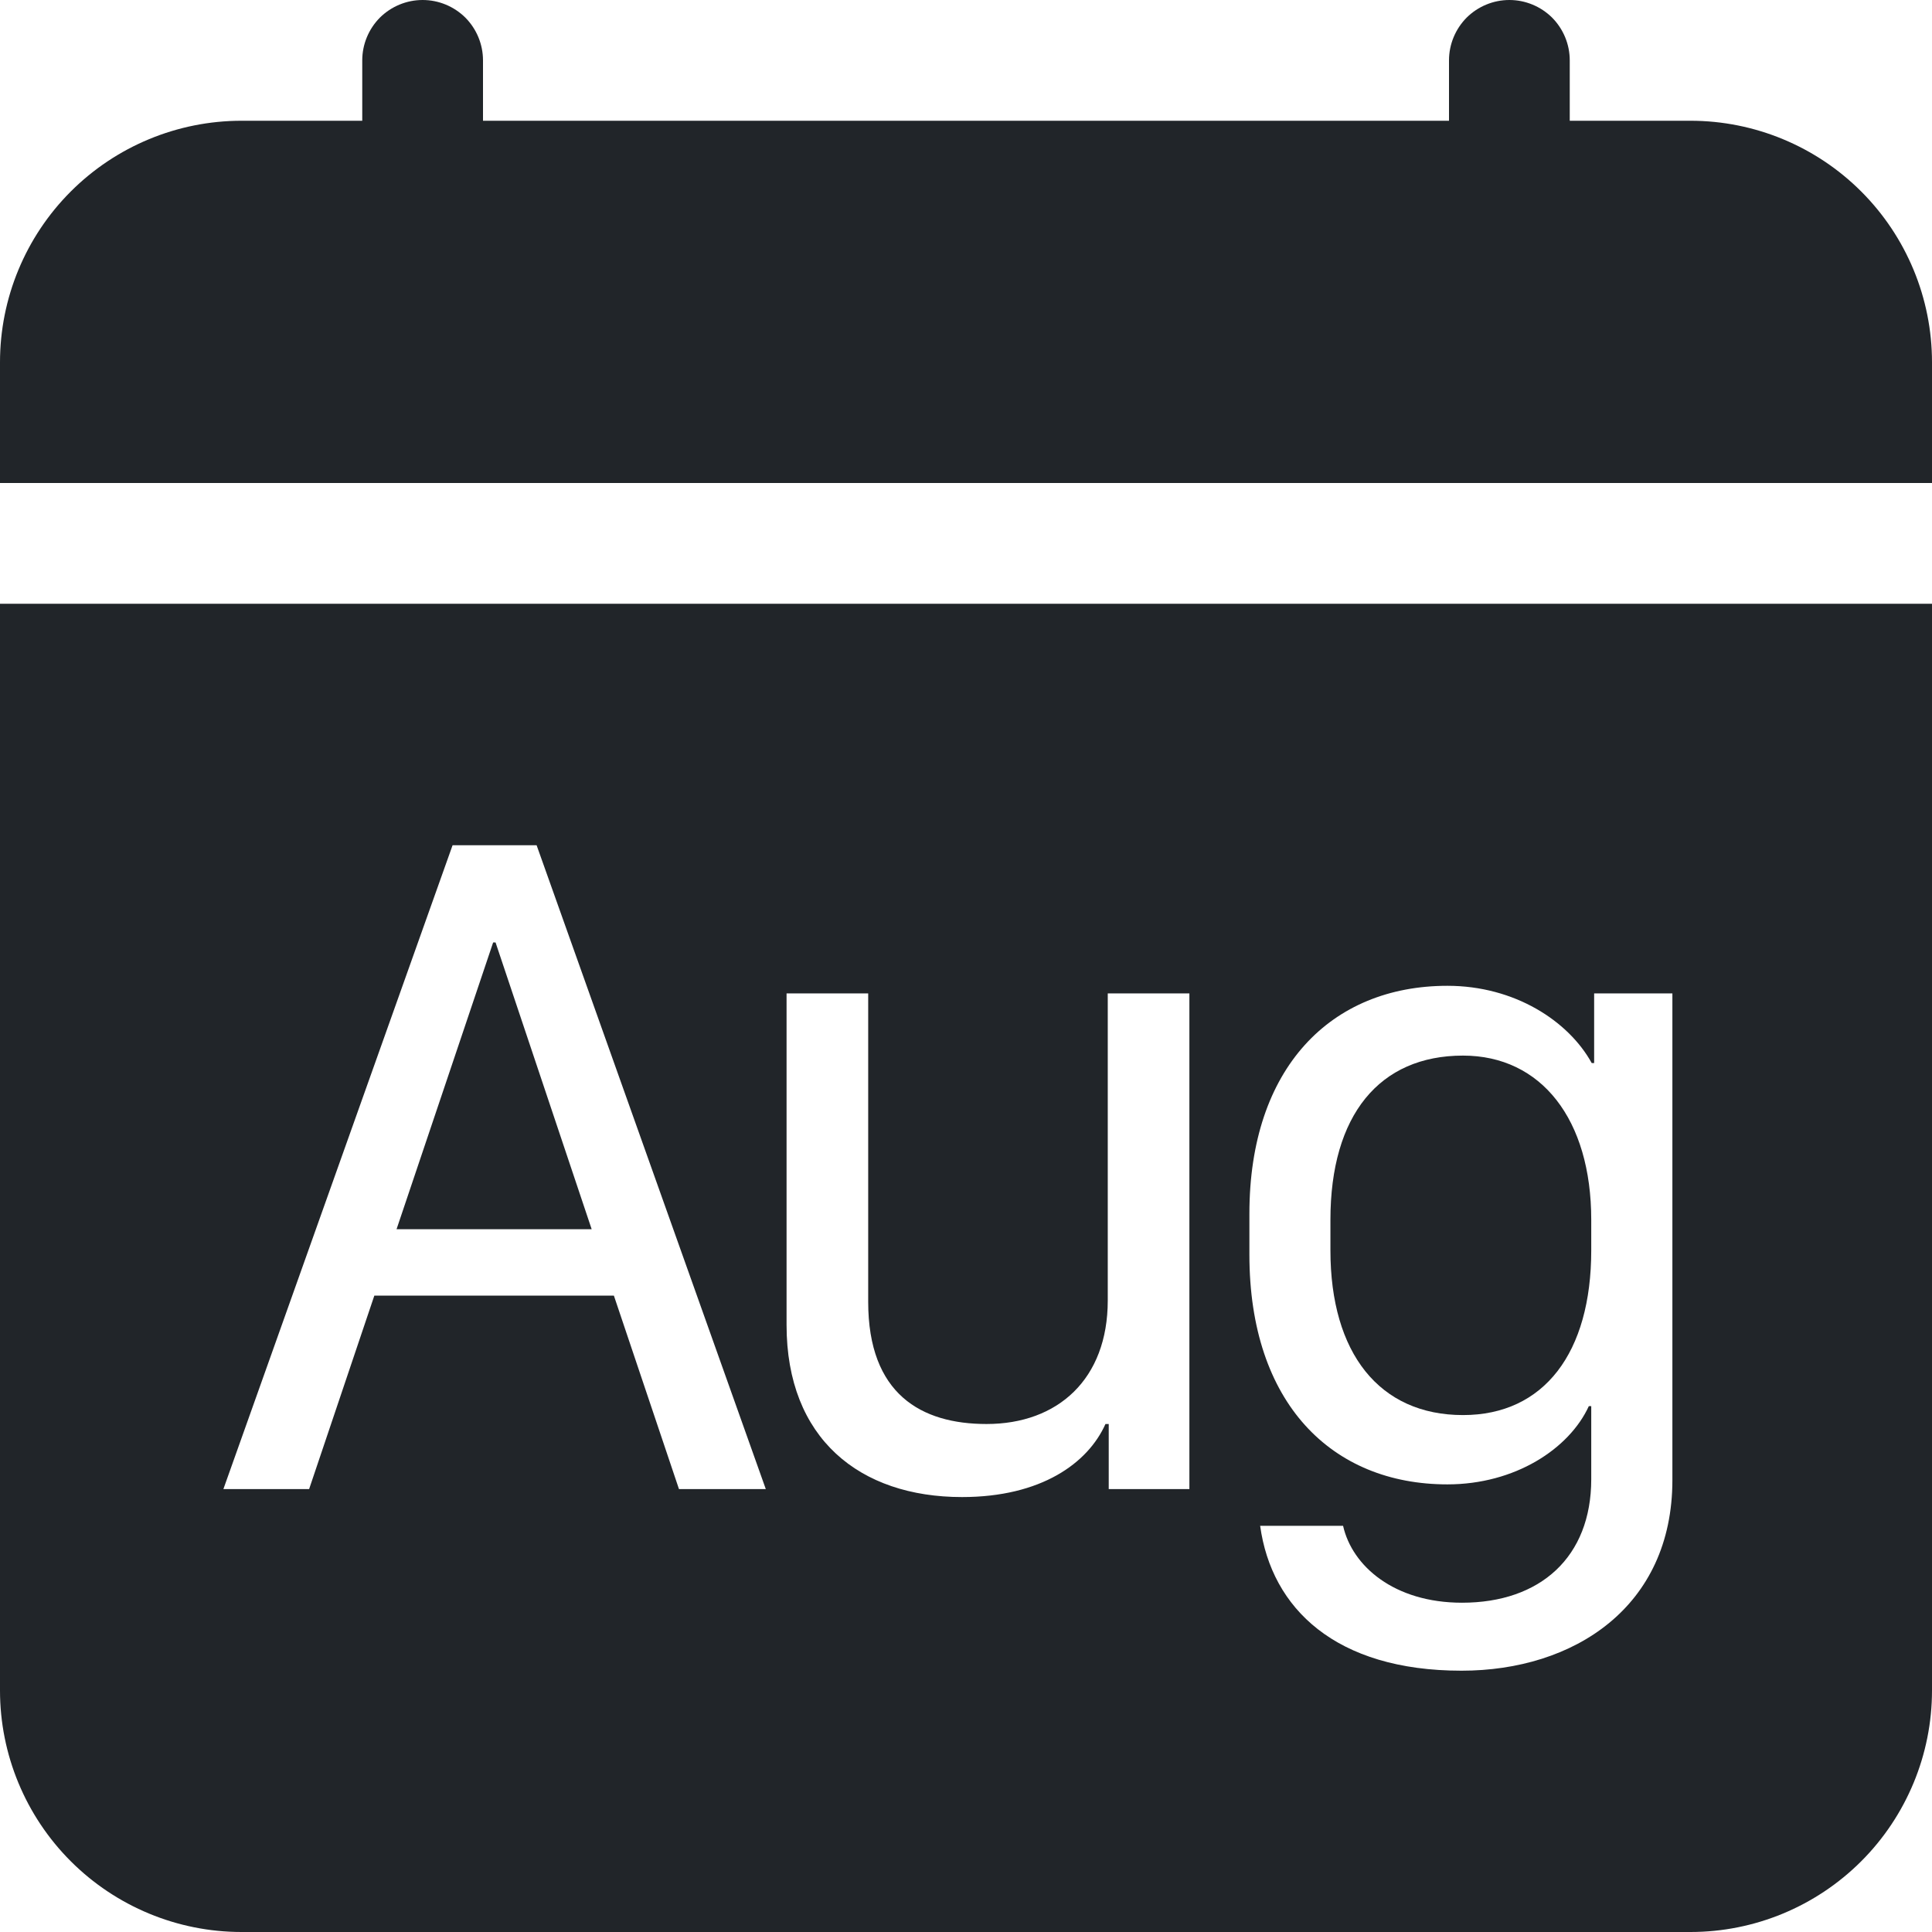 <svg width="16" height="16" viewBox="0 0 16 16" fill="none" xmlns="http://www.w3.org/2000/svg">
<g clip-path="url(#clip0_34_3113)">
<path d="M4 0.5C4 0.367 3.947 0.24 3.854 0.146C3.76 0.053 3.633 0 3.5 0C3.367 0 3.24 0.053 3.146 0.146C3.053 0.24 3 0.367 3 0.5V1H2C1.47 1 0.961 1.211 0.586 1.586C0.211 1.961 0 2.47 0 3V4H16V3C16 2.47 15.789 1.961 15.414 1.586C15.039 1.211 14.53 1 14 1H13V0.5C13 0.367 12.947 0.24 12.854 0.146C12.76 0.053 12.633 0 12.5 0C12.367 0 12.24 0.053 12.146 0.146C12.053 0.24 12 0.367 12 0.5V1H4V0.5ZM4.104 7.805L4.9 10.18H3.284L4.084 7.805H4.104ZM13.178 10.102C13.178 9.27 12.764 8.742 12.116 8.742C11.424 8.742 11.018 9.234 11.018 10.102V10.355C11.018 11.207 11.424 11.719 12.116 11.719C12.787 11.719 13.178 11.203 13.178 10.355V10.102Z" fill="#212529"/>
<path d="M16 14V5H0V14C0 14.53 0.211 15.039 0.586 15.414C0.961 15.789 1.47 16 2 16H14C14.53 16 15.039 15.789 15.414 15.414C15.789 15.039 16 14.53 16 14ZM2.56 12.332H1.85L3.748 7H4.444L6.342 12.332H5.623L5.084 10.73H3.1L2.56 12.332ZM9.85 8.227V12.332H9.182V11.793H9.155C9.01 12.117 8.623 12.398 7.967 12.398C7.12 12.398 6.514 11.914 6.514 10.973V8.227H7.19V10.781C7.19 11.547 7.631 11.793 8.17 11.793C8.76 11.793 9.174 11.422 9.174 10.77V8.227H9.85ZM11.123 12.637C11.198 12.969 11.545 13.273 12.108 13.273C12.756 13.273 13.178 12.895 13.178 12.25V11.645H13.158C12.995 12 12.545 12.293 11.987 12.293C11.03 12.293 10.347 11.621 10.347 10.391V10.051C10.347 8.844 11.022 8.164 11.987 8.164C12.545 8.164 12.991 8.457 13.182 8.804H13.202V8.227H13.85V12.257C13.85 13.309 13.034 13.836 12.104 13.836C11.061 13.836 10.53 13.32 10.436 12.636H11.123V12.637Z" fill="#212529"/>
</g>
<defs>
<clipPath id="clip0_34_3113">
<rect width="16" height="16" fill="white"/>
</clipPath>
</defs>
</svg>
